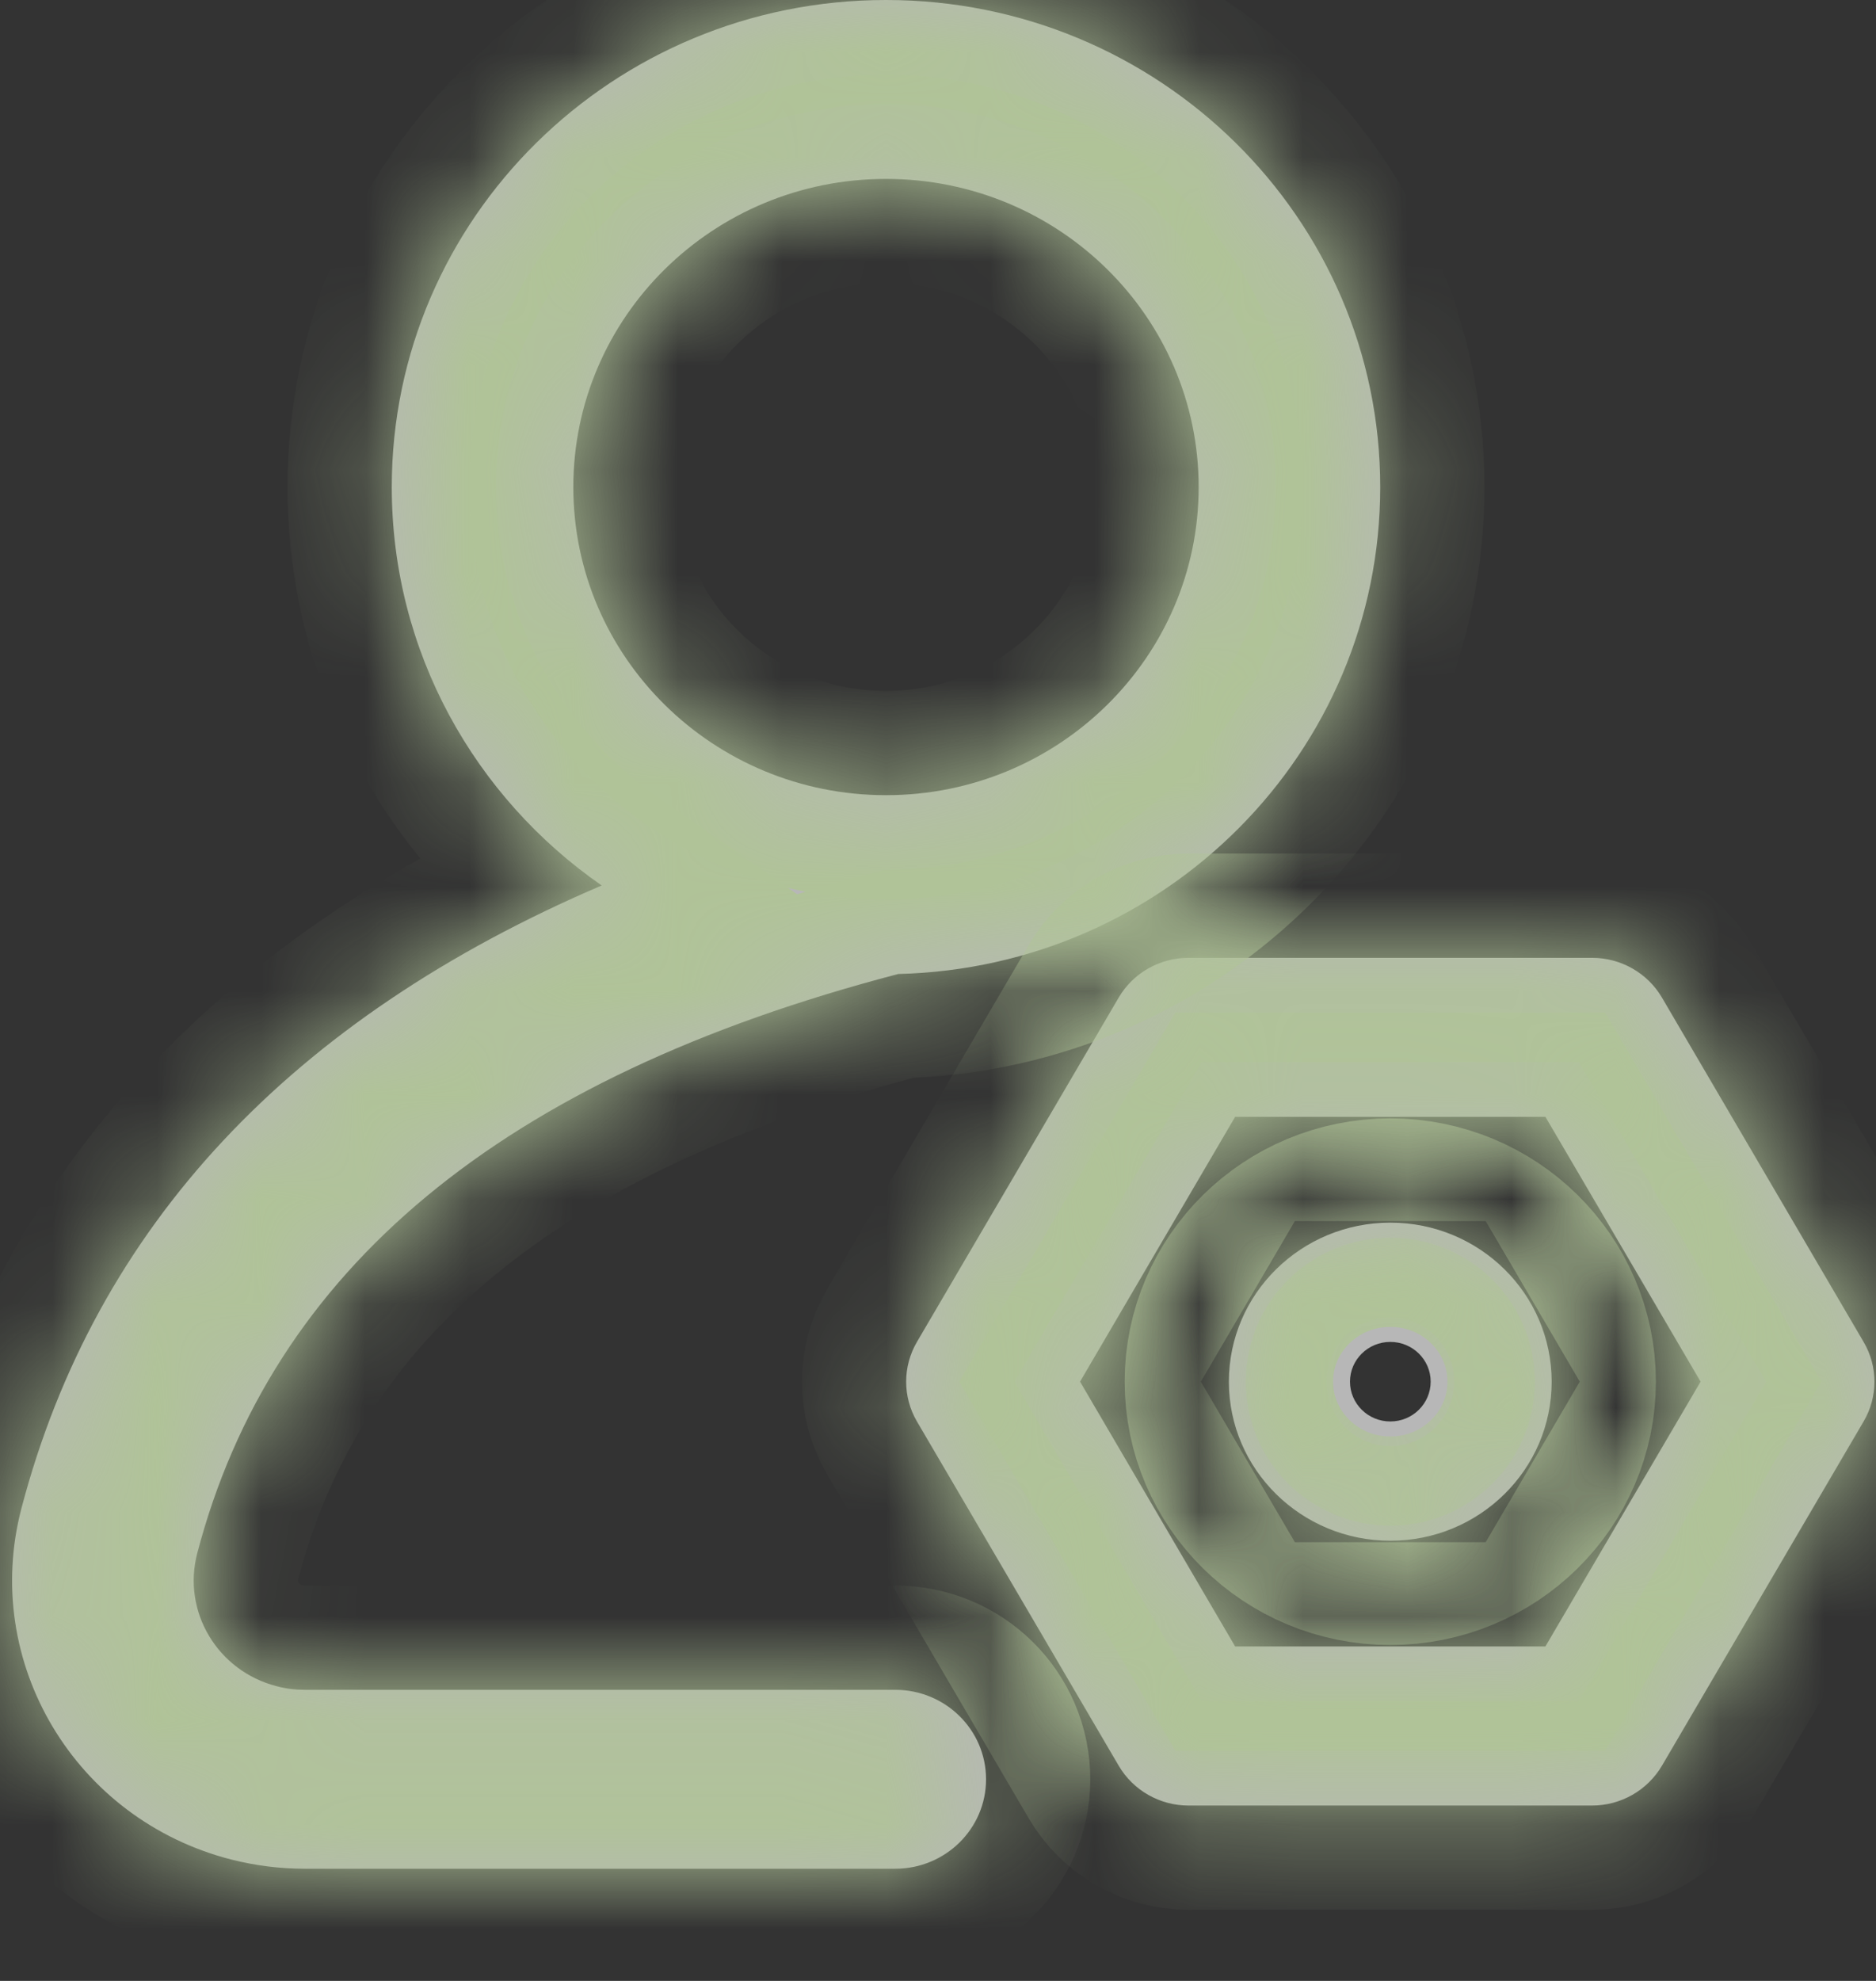 ﻿<?xml version="1.0" encoding="utf-8"?>
<svg version="1.1" xmlns:xlink="http://www.w3.org/1999/xlink" width="18px" height="19px" xmlns="http://www.w3.org/2000/svg">
  <rect width="100%" height="100%" fill="#333333" stroke="none"/>
  <defs>
    <mask fill="white" id="clip15">
      <path d="M 14.888 13.252  C 14.888 14.095  14.195 14.778  13.34 14.778  C 12.485 14.778  11.791 14.095  11.791 13.252  C 11.791 12.41  12.485 11.727  13.34 11.727  C 14.195 11.727  14.888 12.41  14.888 13.252  Z M 12.953 13.252  C 12.953 13.463  13.126 13.634  13.34 13.634  C 13.554 13.634  13.727 13.463  13.727 13.252  C 13.727 13.042  13.554 12.871  13.34 12.871  C 13.126 12.871  12.953 13.042  12.953 13.252  Z M 14.828 10.712  L 11.851 10.712  L 10.363 13.252  L 11.851 15.792  L 14.828 15.792  L 16.317 13.252  L 14.828 10.712  Z M 13.243 4.672  C 13.243 7.213  11.183 9.28  8.619 9.342  C 4.803 10.338  2.605 12.184  1.893 14.896  C 1.745 15.457  2.087 16.029  2.657 16.174  C 2.744 16.197  2.833 16.208  2.923 16.208  L 8.59 16.208  C 9.071 16.208  9.461 16.592  9.461 17.066  C 9.461 17.54  9.071 17.924  8.59 17.924  L 2.923 17.924  C 2.686 17.924  2.45 17.894  2.22 17.836  C 0.72 17.453  -0.182 15.945  0.206 14.466  C 0.917 11.761  2.795 9.767  5.773 8.493  C 4.555 7.648  3.759 6.251  3.759 4.672  C 3.759 2.092  5.882 0  8.501 0  C 11.12 0  13.243 2.092  13.243 4.672  Z M 17.881 13.634  L 15.946 16.936  C 15.807 17.172  15.552 17.318  15.275 17.318  L 11.404 17.318  C 11.128 17.318  10.872 17.172  10.734 16.936  L 8.798 13.634  C 8.66 13.398  8.66 13.107  8.798 12.871  L 10.734 9.568  C 10.872 9.332  11.128 9.187  11.404 9.187  L 15.275 9.187  C 15.552 9.187  15.807 9.332  15.946 9.568  L 17.881 12.871  C 18.02 13.107  18.02 13.398  17.881 13.634  Z M 5.501 4.672  C 5.501 6.304  6.844 7.627  8.501 7.627  C 10.158 7.627  11.501 6.304  11.501 4.672  C 11.501 3.039  10.158 1.716  8.501 1.716  C 6.844 1.716  5.501 3.039  5.501 4.672  Z " fill-rule="evenodd" />
    </mask>
  </defs>
  <g transform="matrix(1 0 0 1 -14 -656 )">
    <path d="M 14.888 13.252  C 14.888 14.095  14.195 14.778  13.34 14.778  C 12.485 14.778  11.791 14.095  11.791 13.252  C 11.791 12.41  12.485 11.727  13.34 11.727  C 14.195 11.727  14.888 12.41  14.888 13.252  Z M 12.953 13.252  C 12.953 13.463  13.126 13.634  13.34 13.634  C 13.554 13.634  13.727 13.463  13.727 13.252  C 13.727 13.042  13.554 12.871  13.34 12.871  C 13.126 12.871  12.953 13.042  12.953 13.252  Z M 14.828 10.712  L 11.851 10.712  L 10.363 13.252  L 11.851 15.792  L 14.828 15.792  L 16.317 13.252  L 14.828 10.712  Z M 13.243 4.672  C 13.243 7.213  11.183 9.28  8.619 9.342  C 4.803 10.338  2.605 12.184  1.893 14.896  C 1.745 15.457  2.087 16.029  2.657 16.174  C 2.744 16.197  2.833 16.208  2.923 16.208  L 8.59 16.208  C 9.071 16.208  9.461 16.592  9.461 17.066  C 9.461 17.54  9.071 17.924  8.59 17.924  L 2.923 17.924  C 2.686 17.924  2.45 17.894  2.22 17.836  C 0.72 17.453  -0.182 15.945  0.206 14.466  C 0.917 11.761  2.795 9.767  5.773 8.493  C 4.555 7.648  3.759 6.251  3.759 4.672  C 3.759 2.092  5.882 0  8.501 0  C 11.12 0  13.243 2.092  13.243 4.672  Z M 17.881 13.634  L 15.946 16.936  C 15.807 17.172  15.552 17.318  15.275 17.318  L 11.404 17.318  C 11.128 17.318  10.872 17.172  10.734 16.936  L 8.798 13.634  C 8.66 13.398  8.66 13.107  8.798 12.871  L 10.734 9.568  C 10.872 9.332  11.128 9.187  11.404 9.187  L 15.275 9.187  C 15.552 9.187  15.807 9.332  15.946 9.568  L 17.881 12.871  C 18.02 13.107  18.02 13.398  17.881 13.634  Z M 5.501 4.672  C 5.501 6.304  6.844 7.627  8.501 7.627  C 10.158 7.627  11.501 6.304  11.501 4.672  C 11.501 3.039  10.158 1.716  8.501 1.716  C 6.844 1.716  5.501 3.039  5.501 4.672  Z " fill-rule="nonzero" fill="#ffffff" stroke="none" fill-opacity="0.647" transform="matrix(1 0 0 1 14 656 )" />
    <path d="M 14.888 13.252  C 14.888 14.095  14.195 14.778  13.34 14.778  C 12.485 14.778  11.791 14.095  11.791 13.252  C 11.791 12.41  12.485 11.727  13.34 11.727  C 14.195 11.727  14.888 12.41  14.888 13.252  Z " stroke-width="2" stroke="#b0c398" fill="none" transform="matrix(1 0 0 1 14 656 )" mask="url(#clip15)" />
    <path d="M 12.953 13.252  C 12.953 13.463  13.126 13.634  13.34 13.634  C 13.554 13.634  13.727 13.463  13.727 13.252  C 13.727 13.042  13.554 12.871  13.34 12.871  C 13.126 12.871  12.953 13.042  12.953 13.252  Z " stroke-width="2" stroke="#b0c398" fill="none" transform="matrix(1 0 0 1 14 656 )" mask="url(#clip15)" />
    <path d="M 14.828 10.712  L 11.851 10.712  L 10.363 13.252  L 11.851 15.792  L 14.828 15.792  L 16.317 13.252  L 14.828 10.712  Z " stroke-width="2" stroke="#b0c398" fill="none" transform="matrix(1 0 0 1 14 656 )" mask="url(#clip15)" />
    <path d="M 13.243 4.672  C 13.243 7.213  11.183 9.28  8.619 9.342  C 4.803 10.338  2.605 12.184  1.893 14.896  C 1.745 15.457  2.087 16.029  2.657 16.174  C 2.744 16.197  2.833 16.208  2.923 16.208  L 8.59 16.208  C 9.071 16.208  9.461 16.592  9.461 17.066  C 9.461 17.54  9.071 17.924  8.59 17.924  L 2.923 17.924  C 2.686 17.924  2.45 17.894  2.22 17.836  C 0.72 17.453  -0.182 15.945  0.206 14.466  C 0.917 11.761  2.795 9.767  5.773 8.493  C 4.555 7.648  3.759 6.251  3.759 4.672  C 3.759 2.092  5.882 0  8.501 0  C 11.12 0  13.243 2.092  13.243 4.672  Z " stroke-width="2" stroke="#b0c398" fill="none" transform="matrix(1 0 0 1 14 656 )" mask="url(#clip15)" />
    <path d="M 17.881 13.634  L 15.946 16.936  C 15.807 17.172  15.552 17.318  15.275 17.318  L 11.404 17.318  C 11.128 17.318  10.872 17.172  10.734 16.936  L 8.798 13.634  C 8.66 13.398  8.66 13.107  8.798 12.871  L 10.734 9.568  C 10.872 9.332  11.128 9.187  11.404 9.187  L 15.275 9.187  C 15.552 9.187  15.807 9.332  15.946 9.568  L 17.881 12.871  C 18.02 13.107  18.02 13.398  17.881 13.634  Z " stroke-width="2" stroke="#b0c398" fill="none" transform="matrix(1 0 0 1 14 656 )" mask="url(#clip15)" />
    <path d="M 5.501 4.672  C 5.501 6.304  6.844 7.627  8.501 7.627  C 10.158 7.627  11.501 6.304  11.501 4.672  C 11.501 3.039  10.158 1.716  8.501 1.716  C 6.844 1.716  5.501 3.039  5.501 4.672  Z " stroke-width="2" stroke="#b0c398" fill="none" transform="matrix(1 0 0 1 14 656 )" mask="url(#clip15)" />
  </g>
</svg>